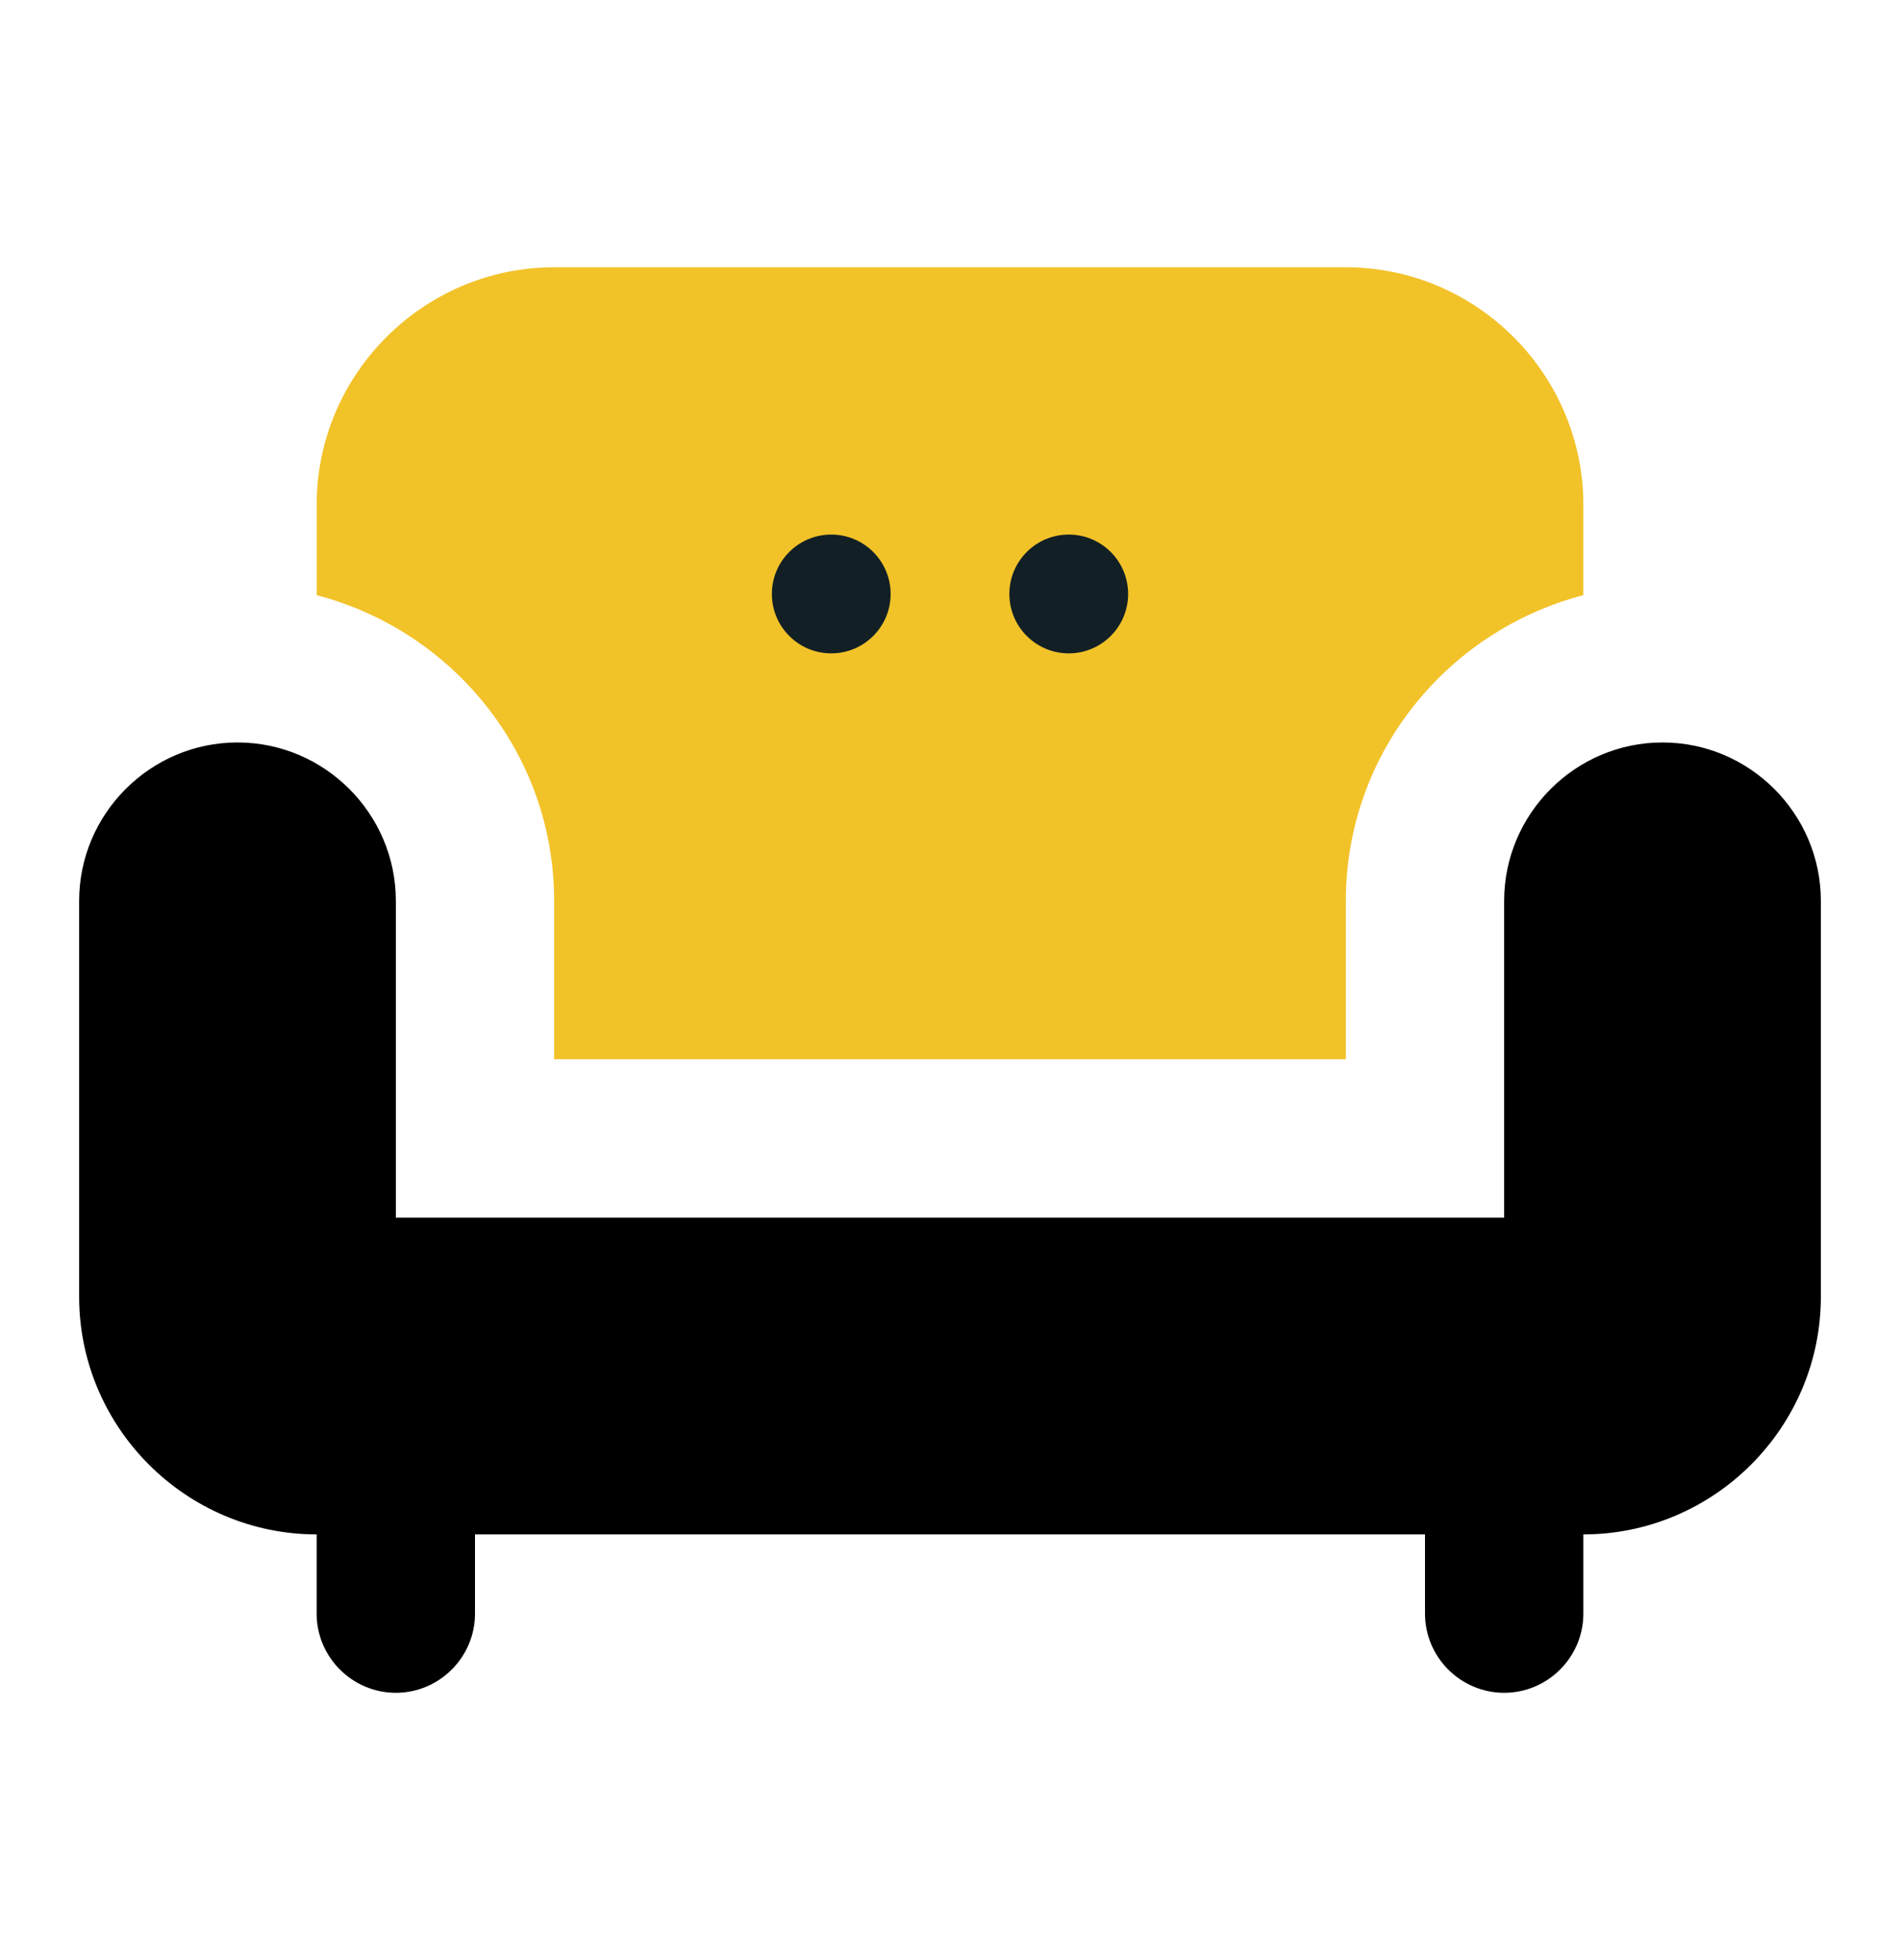 <svg width="32" height="33" viewBox="0 0 32 33" fill="none" xmlns="http://www.w3.org/2000/svg">
<path d="M28 12.5C26.533 12.5 25.333 13.7 25.333 15.167V20.5H6.667V15.167C6.667 13.7 5.467 12.5 4 12.5C2.533 12.5 1.333 13.7 1.333 15.167V21.833C1.333 24.033 3.133 25.833 5.333 25.833V27.167C5.333 27.9 5.933 28.5 6.667 28.5C7.4 28.5 8 27.9 8 27.167V25.833H24V27.167C24 27.9 24.6 28.5 25.333 28.5C26.067 28.5 26.667 27.9 26.667 27.167V25.833C28.867 25.833 30.667 24.033 30.667 21.833V15.167C30.667 13.7 29.467 12.5 28 12.5Z" fill="black"/>
<path d="M9.333 15.167V17.833H22.667V15.167C22.667 12.687 24.373 10.62 26.667 10.02V8.5C26.667 6.3 24.867 4.5 22.667 4.5H9.333C7.133 4.5 5.333 6.3 5.333 8.5V10.02C7.627 10.62 9.333 12.687 9.333 15.167Z" fill="#F2C229"/>
<circle cx="14" cy="10" r="1" fill="#122025"/>
<circle cx="18" cy="10" r="1" fill="#122025"/>
</svg>
